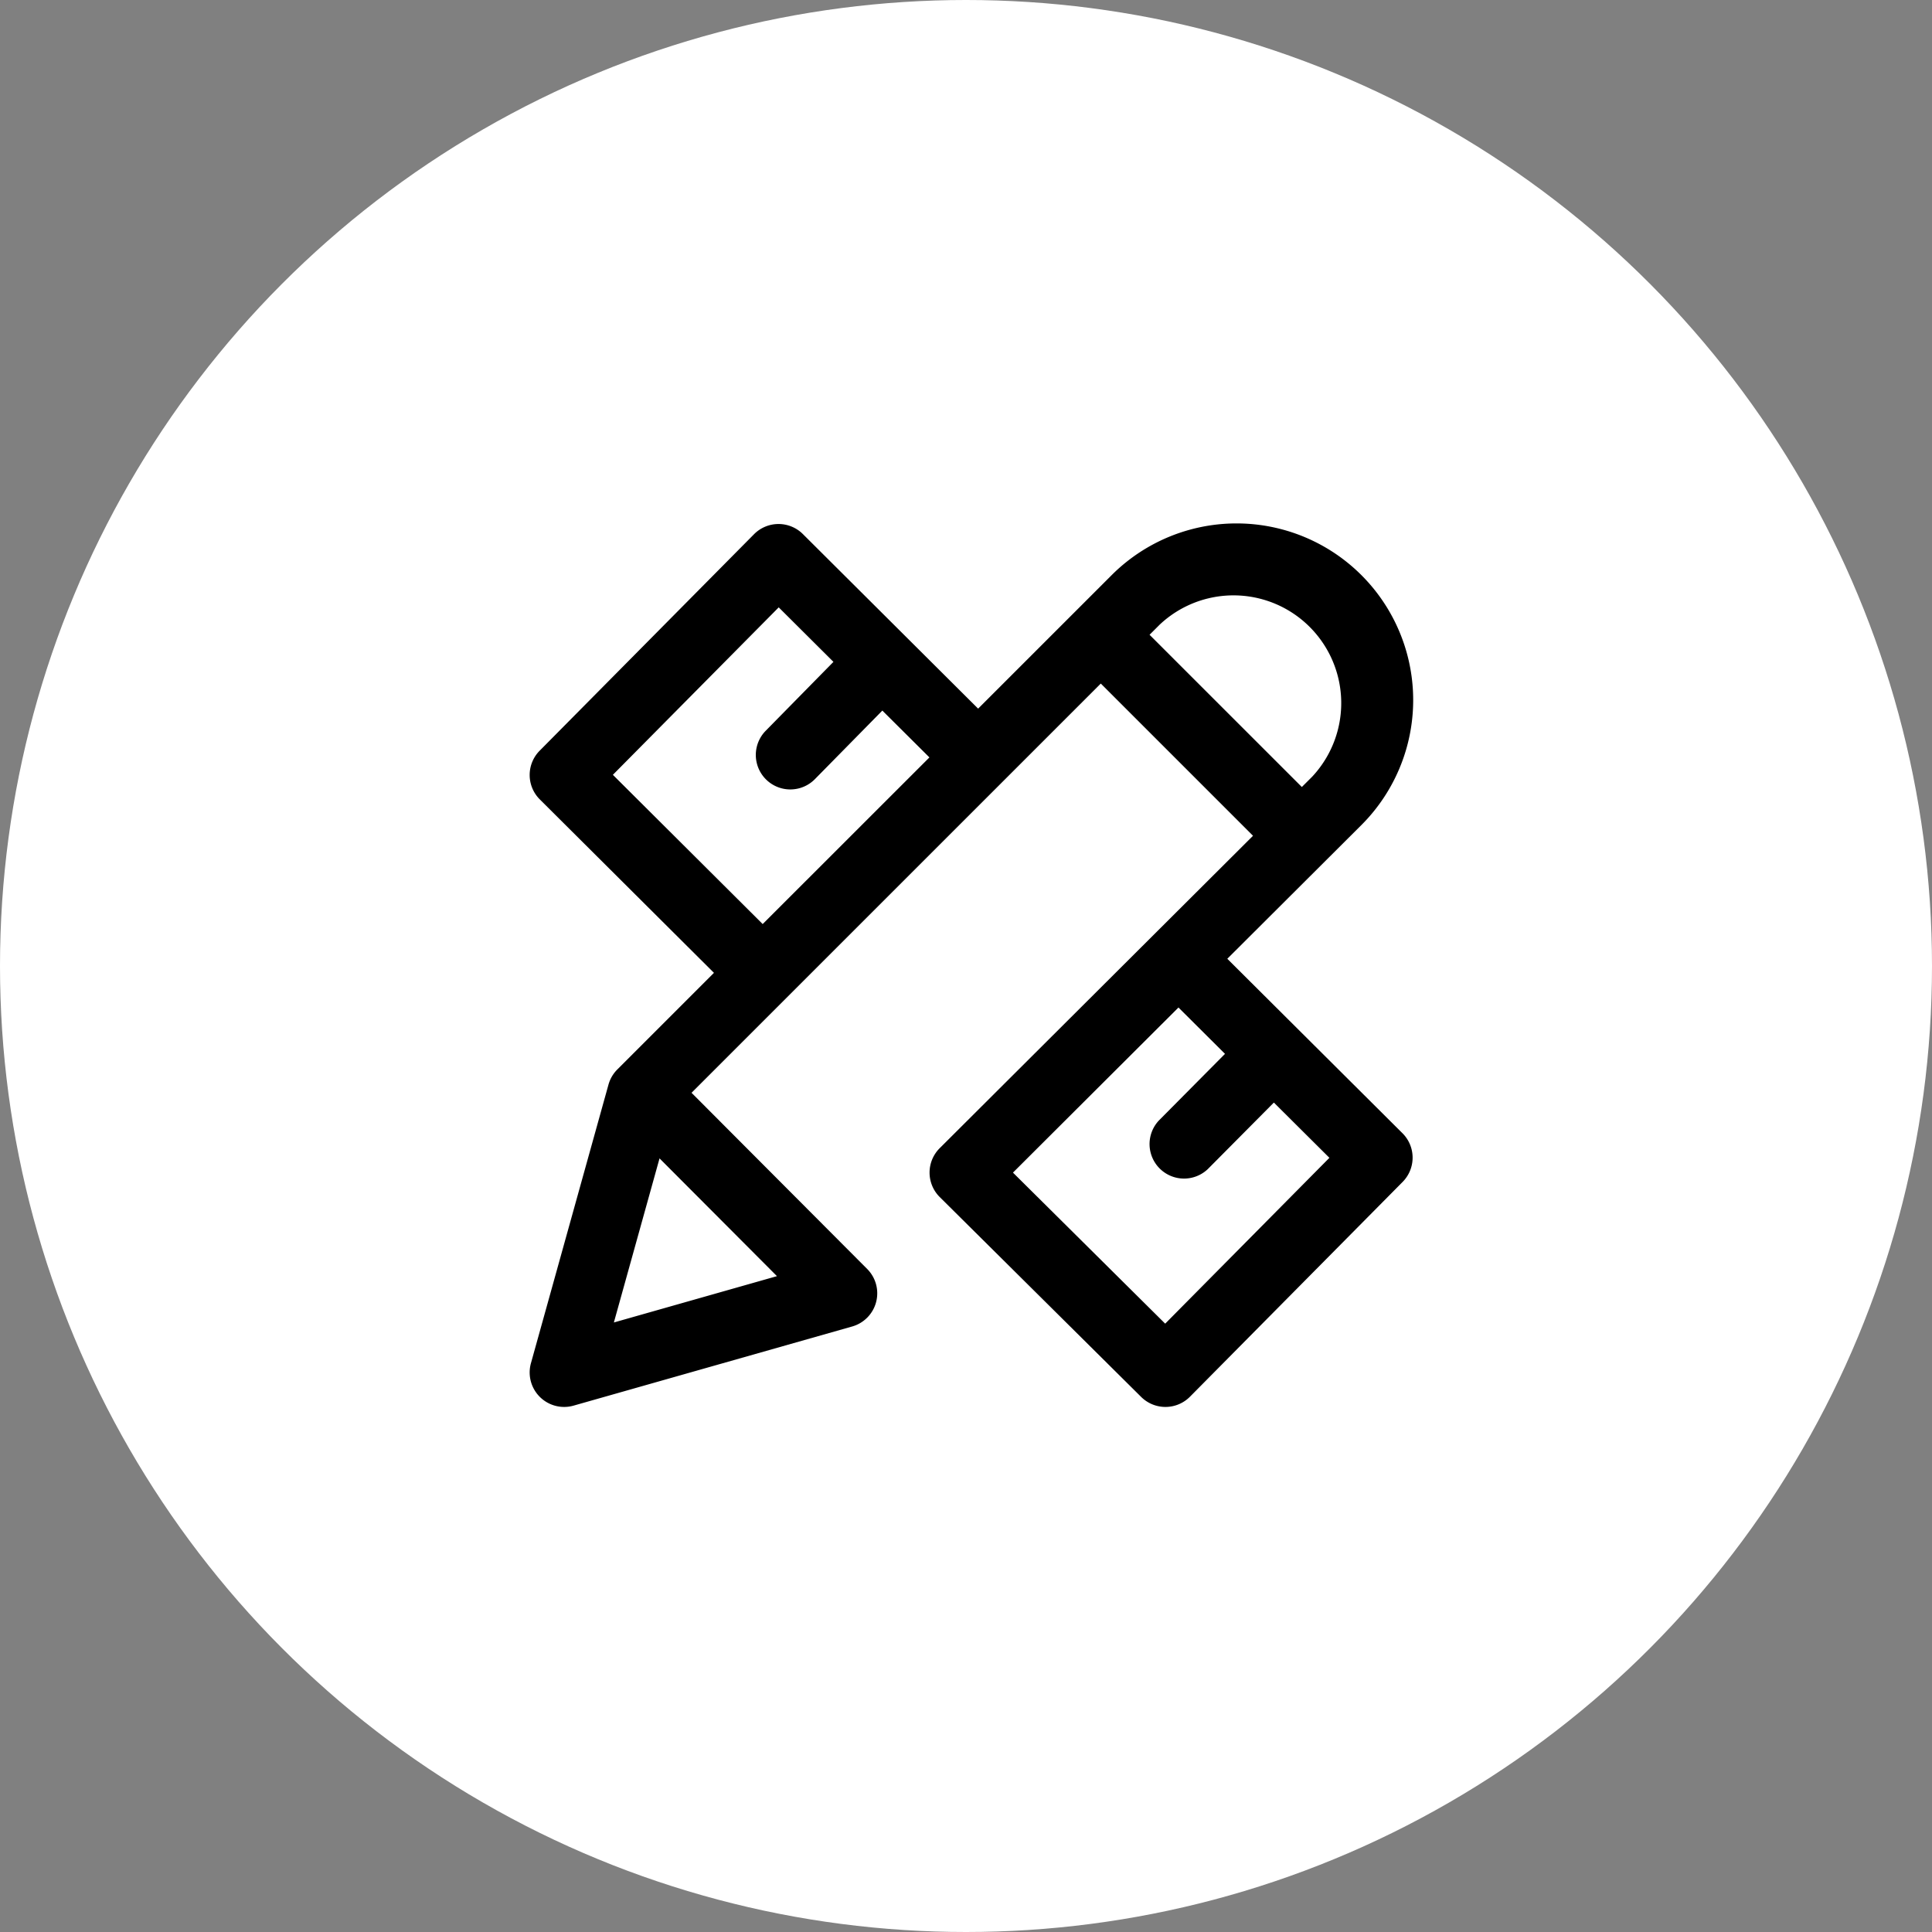 <svg xmlns="http://www.w3.org/2000/svg" width="165" height="165" viewBox="0 0 165 165">
  <rect x="0" y="0" width="165" height="165" fill="#808080" stroke="none"/>
  <g id="guide" transform="translate(519 -7491)">
    <circle id="circle__004" data-name="circle__004" cx="82.5" cy="82.5" r="82.5" transform="translate(-519 7491)" fill="#fff"/>
    <g id="study" transform="translate(-473.764 7535.753)">
      <g id="Group_7873" data-name="Group 7873" transform="translate(0 0)">
        <path id="Path_22071" data-name="Path 22071" d="M74.539,52.029,59.58,37.131,70.986,25.756A15.087,15.087,0,1,0,49.65,4.42L38.3,15.768,23.332.859a2.946,2.946,0,0,0-4.172.014L.853,19.361a2.945,2.945,0,0,0,.014,4.16L15.738,38.332,7.486,46.584a2.946,2.946,0,0,0-.755,1.293L.108,71.671a2.945,2.945,0,0,0,3.642,3.623l23.793-6.759a2.945,2.945,0,0,0,1.281-4.913l-15-15.046L48.776,13.626l13,13L35.018,53.307a2.945,2.945,0,0,0,.005,4.176l17.2,17.068a2.946,2.946,0,0,0,2.075.855h.013a2.945,2.945,0,0,0,2.08-.873L74.553,56.189A2.945,2.945,0,0,0,74.539,52.029ZM21.119,64.236,7.191,68.192l3.9-14.014ZM19.9,34.166,7.106,21.42l14.163-14.3,4.674,4.654-5.8,5.9a2.946,2.946,0,0,0,4.2,4.132l5.777-5.872,4.02,4ZM52.941,9.46l.875-.875a9.2,9.2,0,0,1,13.008,13l-.878.876Zm1.334,58.833-13-12.9,14.135-14.1,3.974,3.958-5.655,5.7A2.946,2.946,0,0,0,57.908,55.1l5.649-5.689L68.3,54.13Z" transform="translate(0 -0.001)" fill="color(purple)"/>
      </g>
    </g>
  </g>
</svg>
